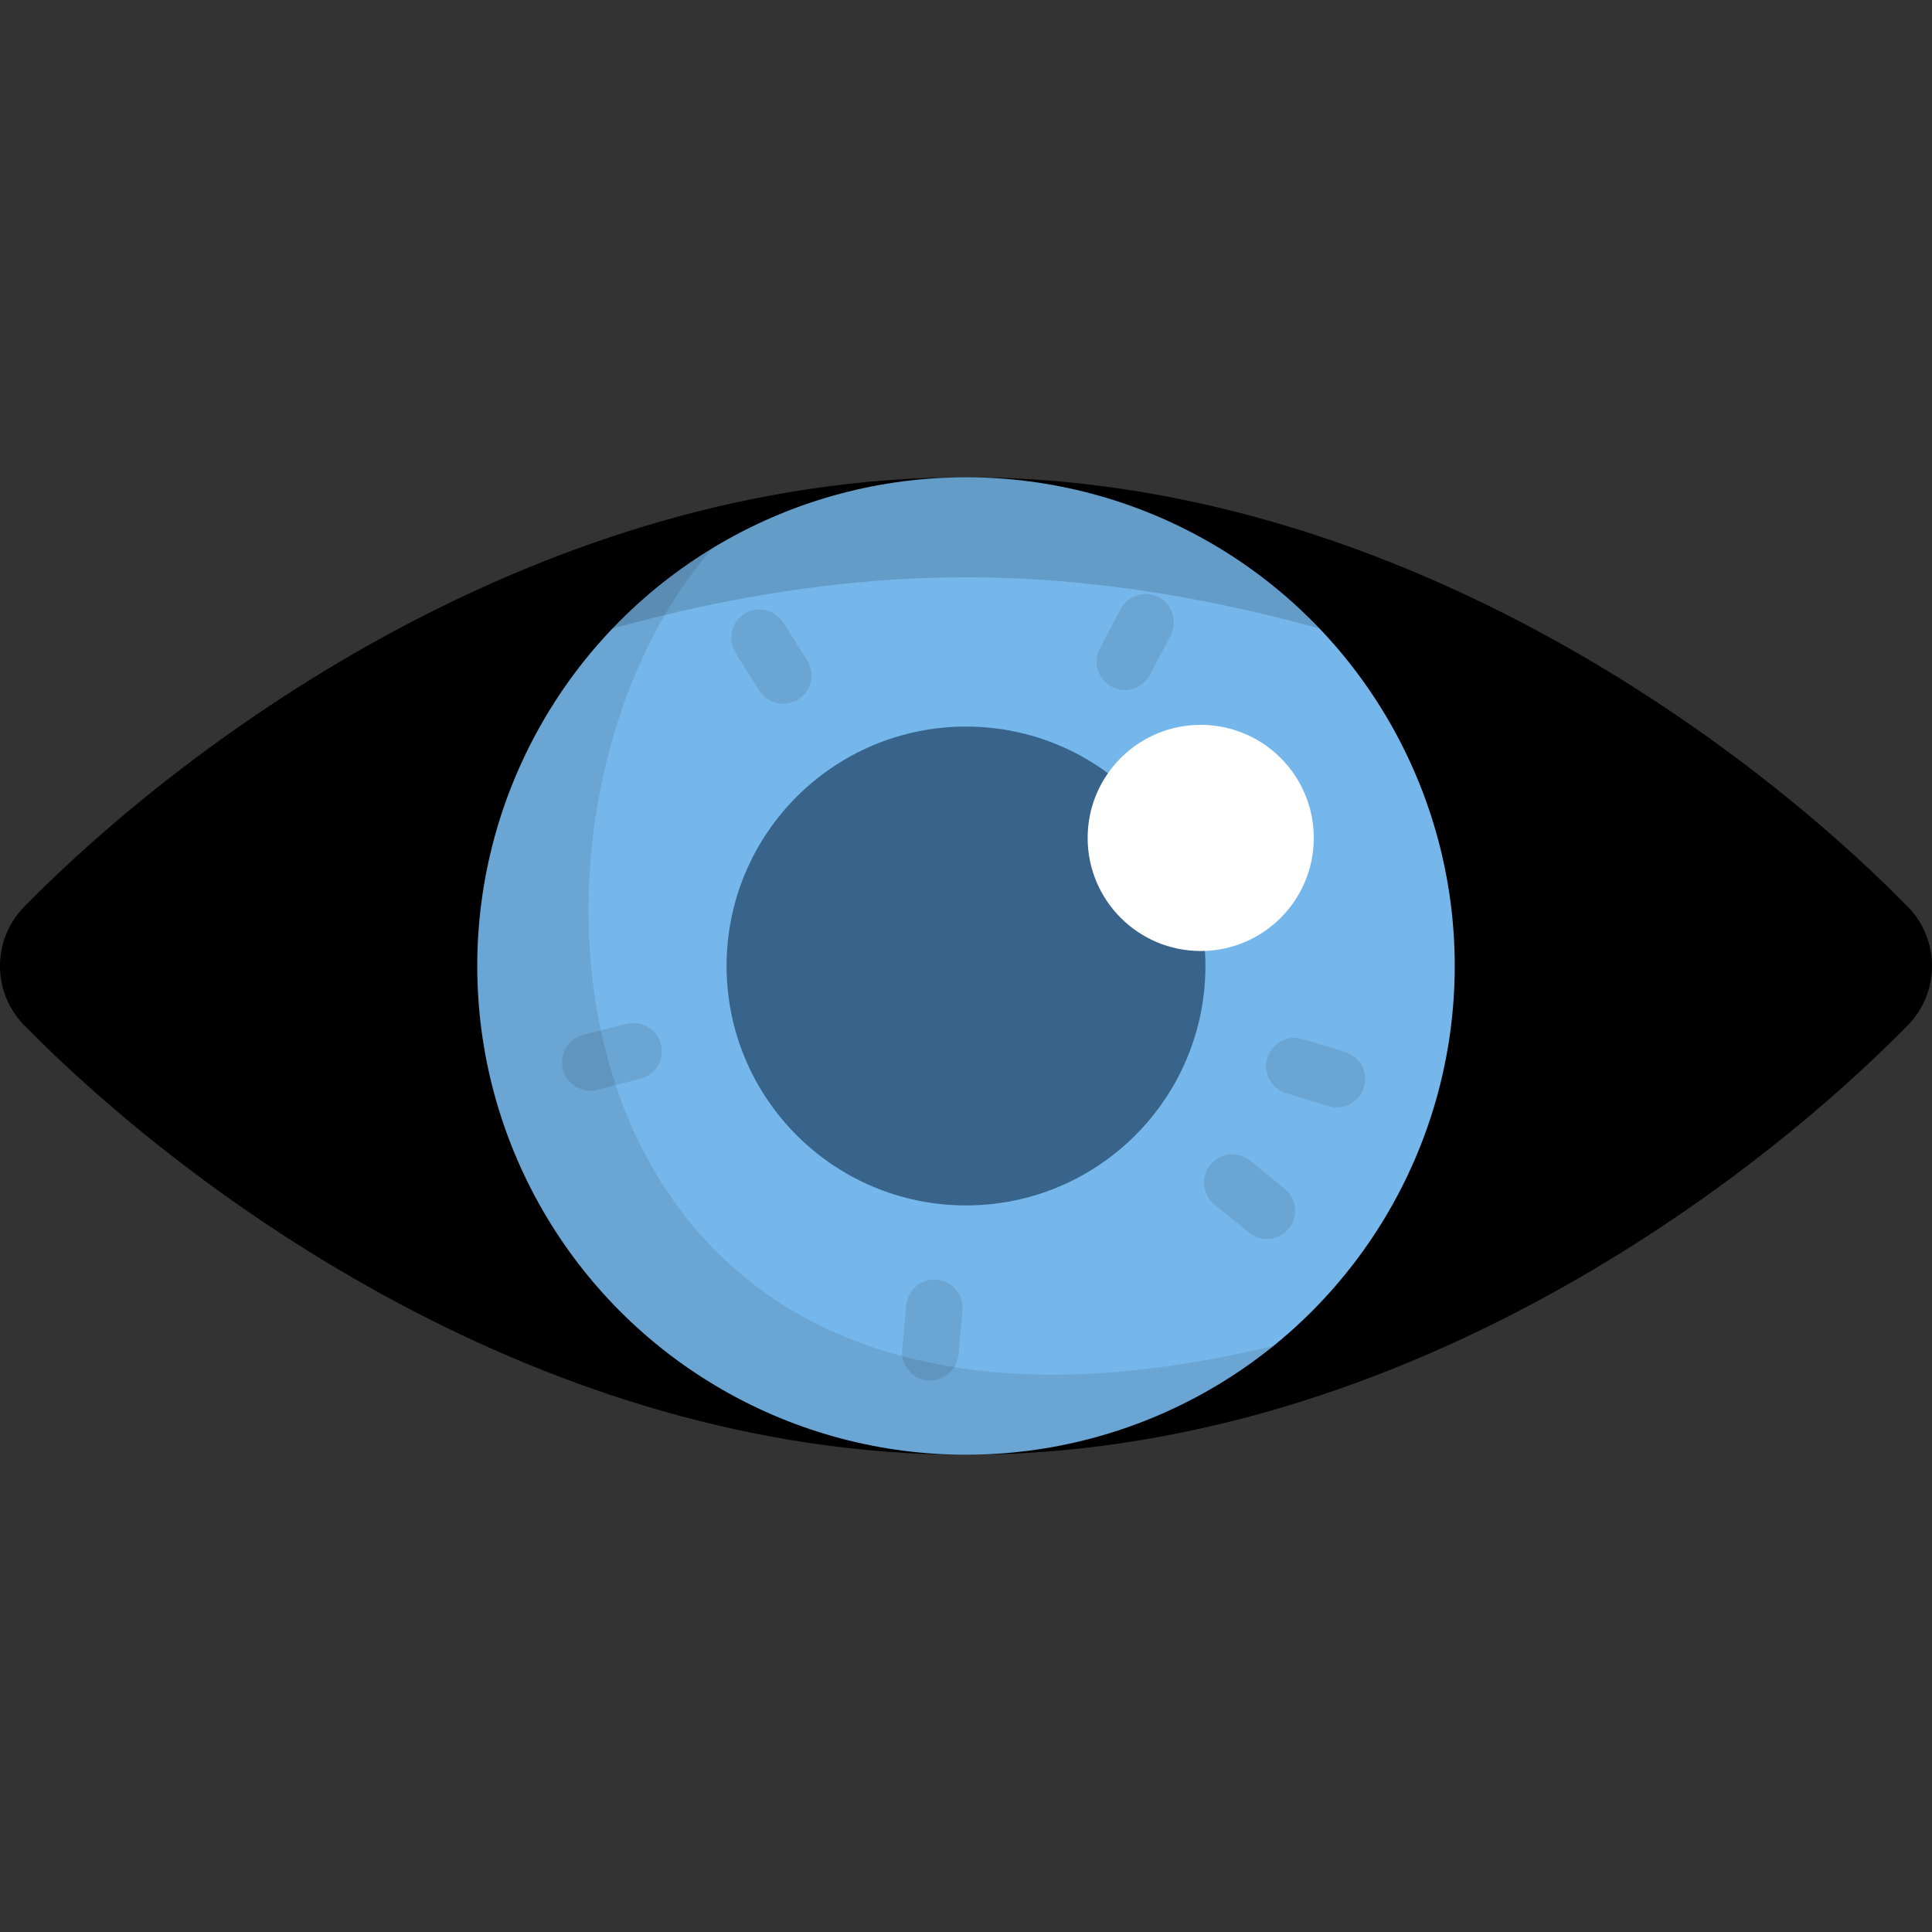 <?xml version="1.0" encoding="iso-8859-1"?>
<!-- Generator: Adobe Illustrator 19.0.0, SVG Export Plug-In . SVG Version: 6.00 Build 0)  -->
<svg version="1.1" id="Capa_1" xmlns="http://www.w3.org/2000/svg" xmlns:xlink="http://www.w3.org/1999/xlink" x="0px" y="0px"
	 viewBox="0 0 512 512"  width="30px" height="30px" style="enable-background:new 0 0 512 512;" xml:space="preserve">
<rect x="0" y="0" width="512" height="512" fill="#333333" stroke="none"/>
<path style="fill:#blue;" d="M256,126.482c112.405,0,205.833,69.333,249.533,113.744c8.623,8.764,8.623,22.784,0,31.547
	C461.833,316.185,368.405,385.518,256,385.518S50.167,316.185,6.467,271.774c-8.623-8.764-8.623-22.784,0-31.547
	C50.167,195.815,143.595,126.482,256,126.482z"/>
<circle style="fill:#76B7EB;" cx="256" cy="256" r="129.52"/>
<path style="opacity:0.1;enable-background:new    ;" d="M188.989,145.145c-37.467,22.697-62.507,63.851-62.507,110.855
	c0,71.531,57.987,129.518,129.518,129.518c30.896,0,59.259-10.824,81.521-28.879C140.649,404.433,126.482,215.536,188.989,145.145z"
	/>
<circle style="fill:#38648C;" cx="256" cy="256" r="63.45"/>
<circle style="fill:#FFFFFF;" cx="318.2" cy="222.06" r="29.963"/>
<path style="opacity:0.15;enable-background:new    ;" d="M11.028,235.683C54.499,208.841,151.566,152.988,256,152.988
	s201.501,55.853,244.972,82.695c-45.421-44.435-136.331-109.2-244.972-109.2S56.449,191.248,11.028,235.683z"/>
<g style="opacity:0.1;">
	<path d="M335.722,328.347c-1.663,0-3.337-0.55-4.728-1.682l-9.153-7.445c-3.214-2.614-3.699-7.337-1.086-10.551
		s7.338-3.7,10.551-1.086l9.153,7.445c3.214,2.614,3.699,7.337,1.086,10.551C340.063,327.402,337.901,328.347,335.722,328.347z"/>
	<path d="M354.304,293.475c-0.725,0-1.461-0.106-2.19-0.328l-11.286-3.441c-3.962-1.208-6.194-5.399-4.986-9.361
		s5.397-6.192,9.361-4.986l11.286,3.441c3.962,1.208,6.194,5.399,4.986,9.361C360.489,291.394,357.517,293.475,354.304,293.475z"/>
	<path d="M246.549,365.833c-0.231,0-0.464-0.011-0.699-0.032c-4.124-0.381-7.159-4.034-6.777-8.159l1.086-11.749
		c0.381-4.125,4.035-7.149,8.158-6.778c4.124,0.381,7.159,4.034,6.777,8.159l-1.086,11.749
		C253.648,362.913,250.379,365.833,246.549,365.833z"/>
	<path d="M156.446,289.026c-3.344,0-6.392-2.252-7.26-5.64c-1.029-4.012,1.39-8.099,5.402-9.127l11.43-2.93
		c4.017-1.027,8.1,1.391,9.127,5.403c1.029,4.012-1.39,8.099-5.402,9.128l-11.43,2.93
		C157.689,288.949,157.063,289.026,156.446,289.026z"/>
	<path d="M207.562,186.504c-2.492,0-4.93-1.241-6.354-3.507l-6.284-9.987c-2.206-3.505-1.152-8.136,2.354-10.342
		c3.504-2.206,8.137-1.153,10.342,2.354l6.284,9.987c2.206,3.505,1.152,8.136-2.354,10.342
		C210.309,186.132,208.927,186.504,207.562,186.504z"/>
	<path d="M298.113,182.87c-1.171,0-2.357-0.274-3.467-0.854c-3.671-1.918-5.093-6.449-3.175-10.12l5.463-10.458
		c1.918-3.672,6.45-5.09,10.12-3.176c3.671,1.918,5.093,6.449,3.175,10.12l-5.463,10.459
		C303.429,181.403,300.816,182.87,298.113,182.87z"/>
</g>
<g>
</g>
<g>
</g>
<g>
</g>
<g>
</g>
<g>
</g>
<g>
</g>
<g>
</g>
<g>
</g>
<g>
</g>
<g>
</g>
<g>
</g>
<g>
</g>
<g>
</g>
<g>
</g>
<g>
</g>
</svg>
